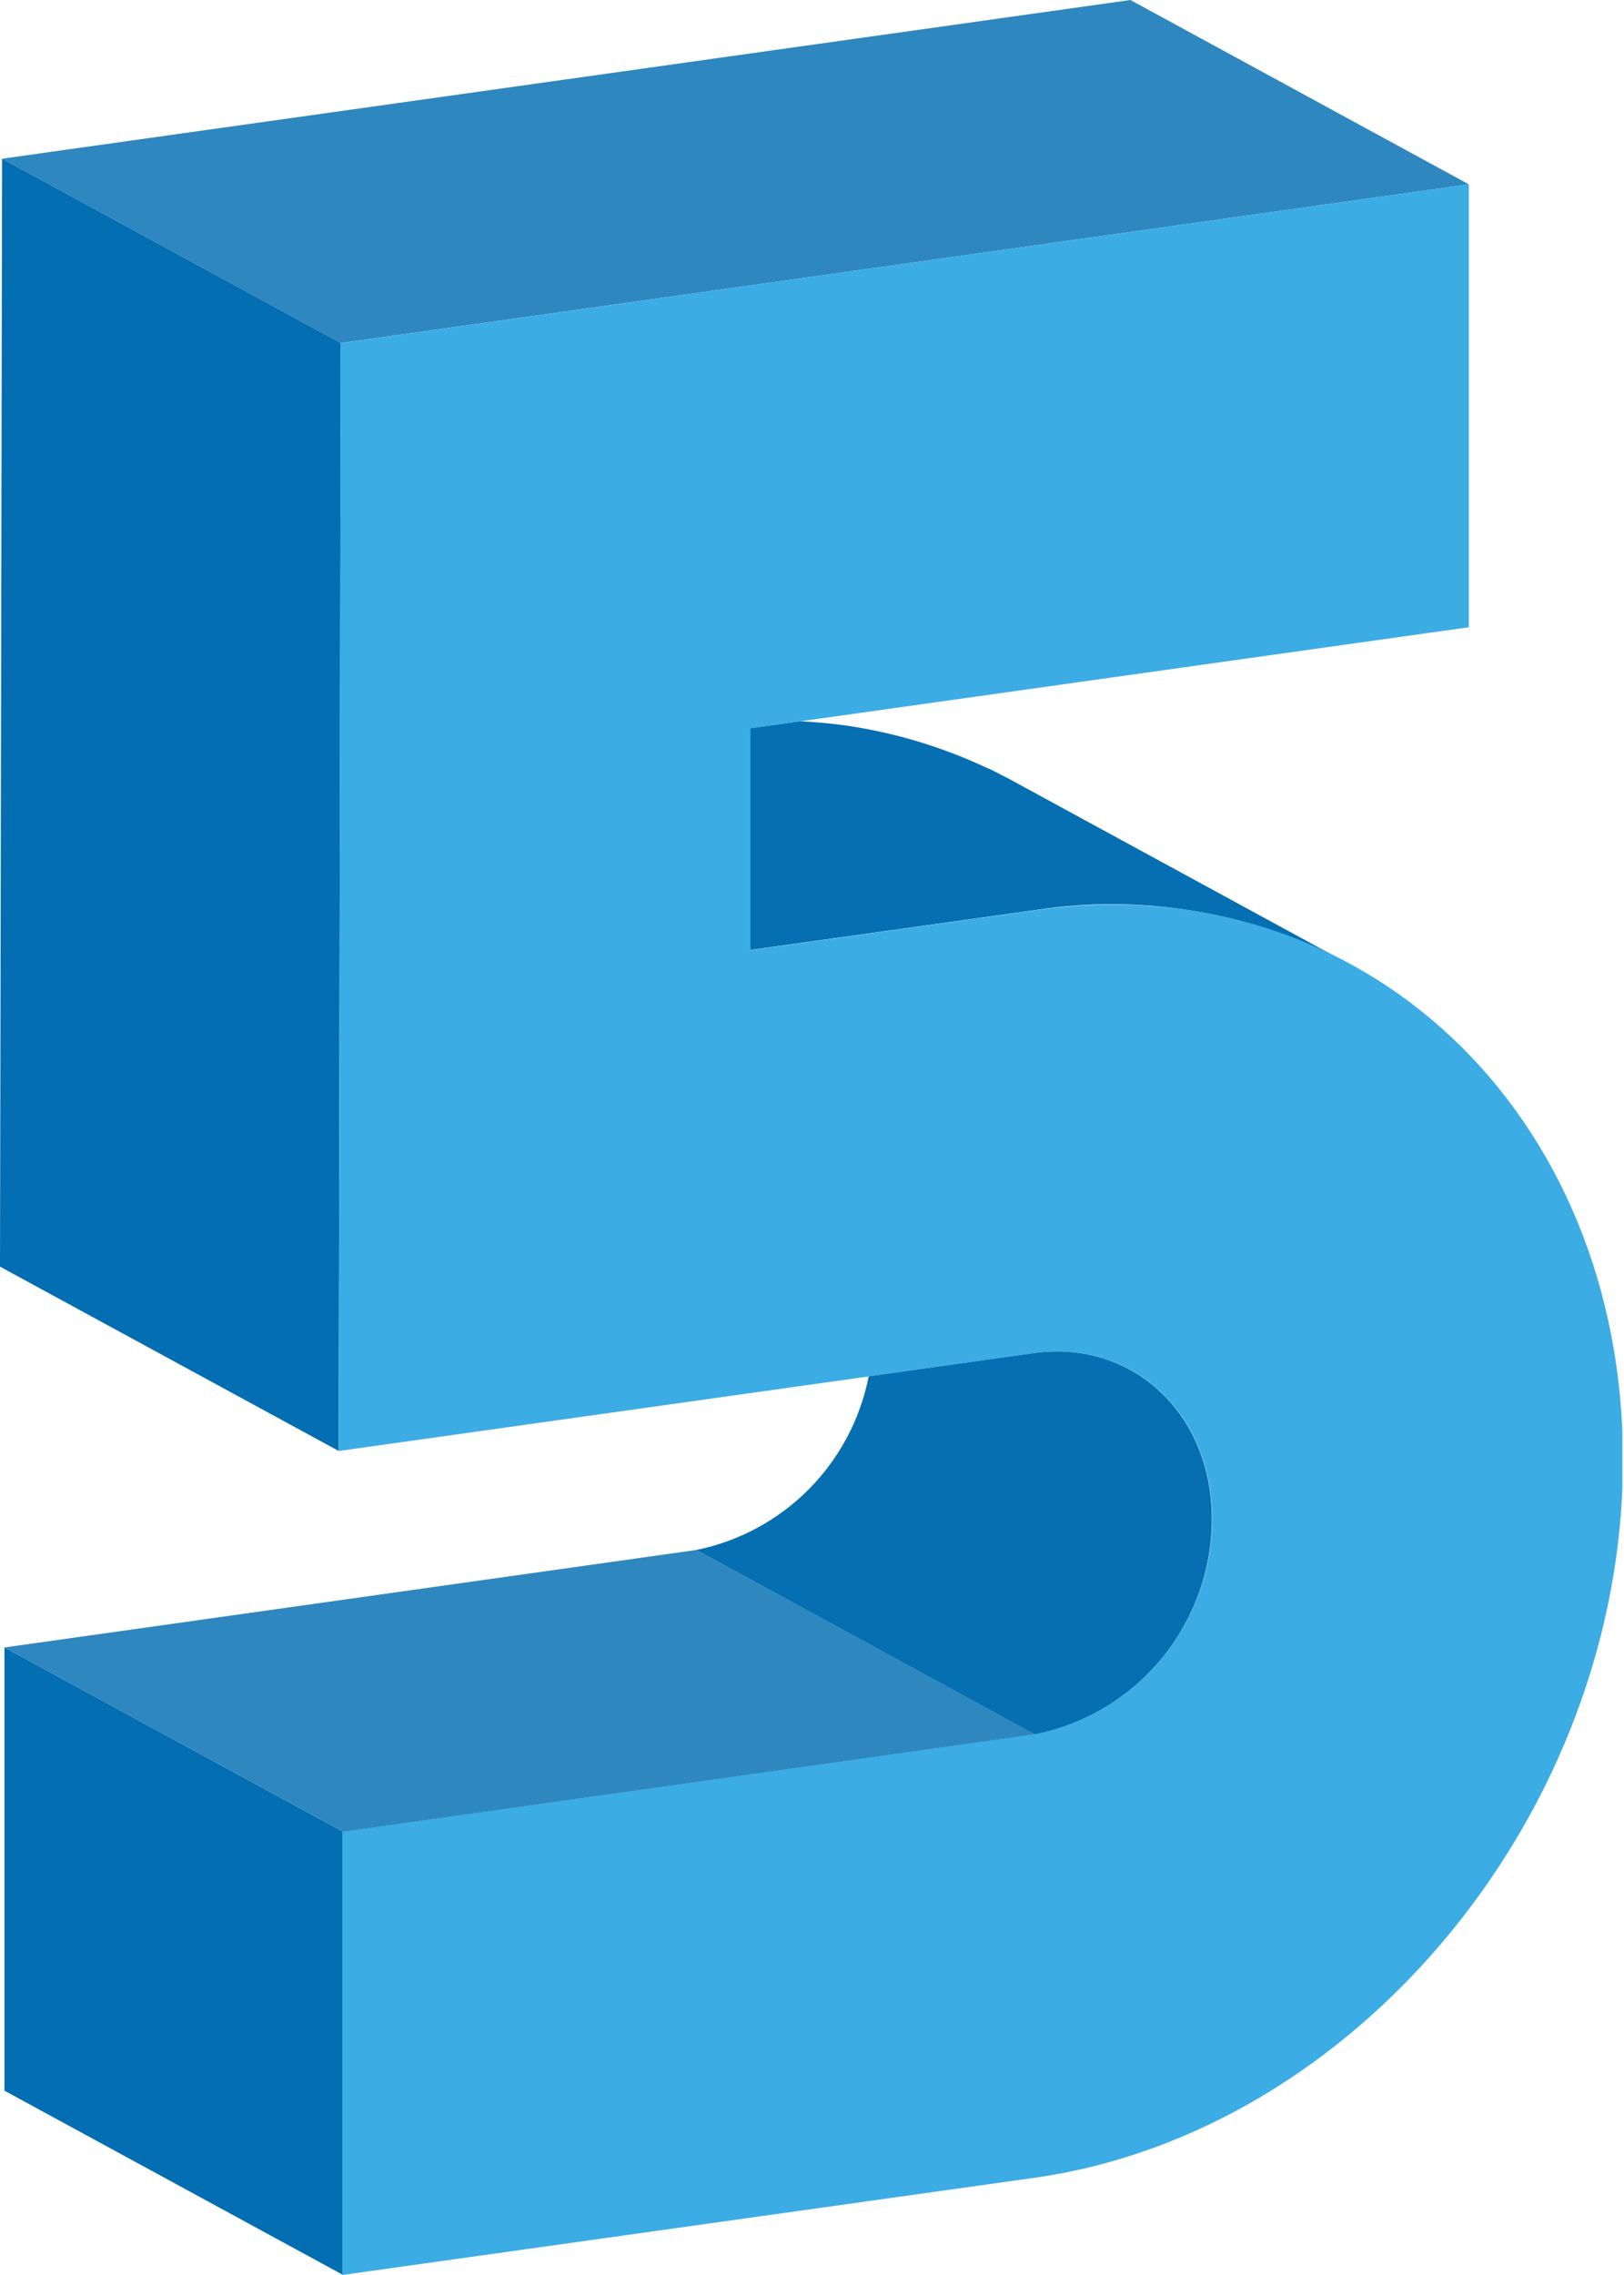 <svg width="40" height="56" viewBox="0 0 40 56" fill="none" xmlns="http://www.w3.org/2000/svg">
<g clip-path="url(#clip0_448_29301)">
<path d="M8.393 8.444L0.051 3.907L27.843 0L36.177 4.537L8.393 8.444Z" fill="#2E87BE"/>
<path d="M0.11 40.553V51.463L8.452 56V45.09L0.11 40.553ZM8.393 8.444L0.051 3.907L0 31.179L8.342 35.716L8.393 8.444Z" fill="#036EB1"/>
<path d="M24.879 19.186L24.44 18.959L24.272 18.886C23.157 18.366 21.971 18.016 20.752 17.847C20.408 17.803 20.064 17.774 19.713 17.752L18.462 17.928V23.386L25.523 22.398C28.168 21.995 30.872 22.462 33.228 23.73L24.879 19.186Z" fill="#056FB2"/>
<path d="M36.177 4.537V15.44L18.484 17.928V23.387L25.545 22.399C33.514 21.279 39.989 27.36 39.975 35.965C39.96 44.571 33.441 52.488 25.472 53.608L8.43 56V45.09L25.465 42.69C26.699 42.454 27.812 41.795 28.613 40.827C29.415 39.858 29.854 38.642 29.855 37.385C29.855 34.802 27.916 32.994 25.516 33.302L8.342 35.717L8.393 8.445L36.177 4.537Z" fill="#3CACE5"/>
<path d="M0.11 40.553L8.452 45.09L25.494 42.69L17.152 38.153L0.11 40.553Z" fill="#2E87BE"/>
<path d="M29.848 37.385C29.848 34.802 27.908 32.994 25.508 33.302L21.396 33.88C21.189 34.931 20.676 35.898 19.921 36.659C19.166 37.419 18.202 37.939 17.152 38.153L25.486 42.69C26.715 42.447 27.822 41.786 28.617 40.819C29.413 39.851 29.848 38.637 29.848 37.385Z" fill="#056FB2"/>
</g>
<defs>
<clipPath id="clip0_448_29301">
<rect width="39.96" height="56" fill="white"/>
</clipPath>
</defs>
</svg>
